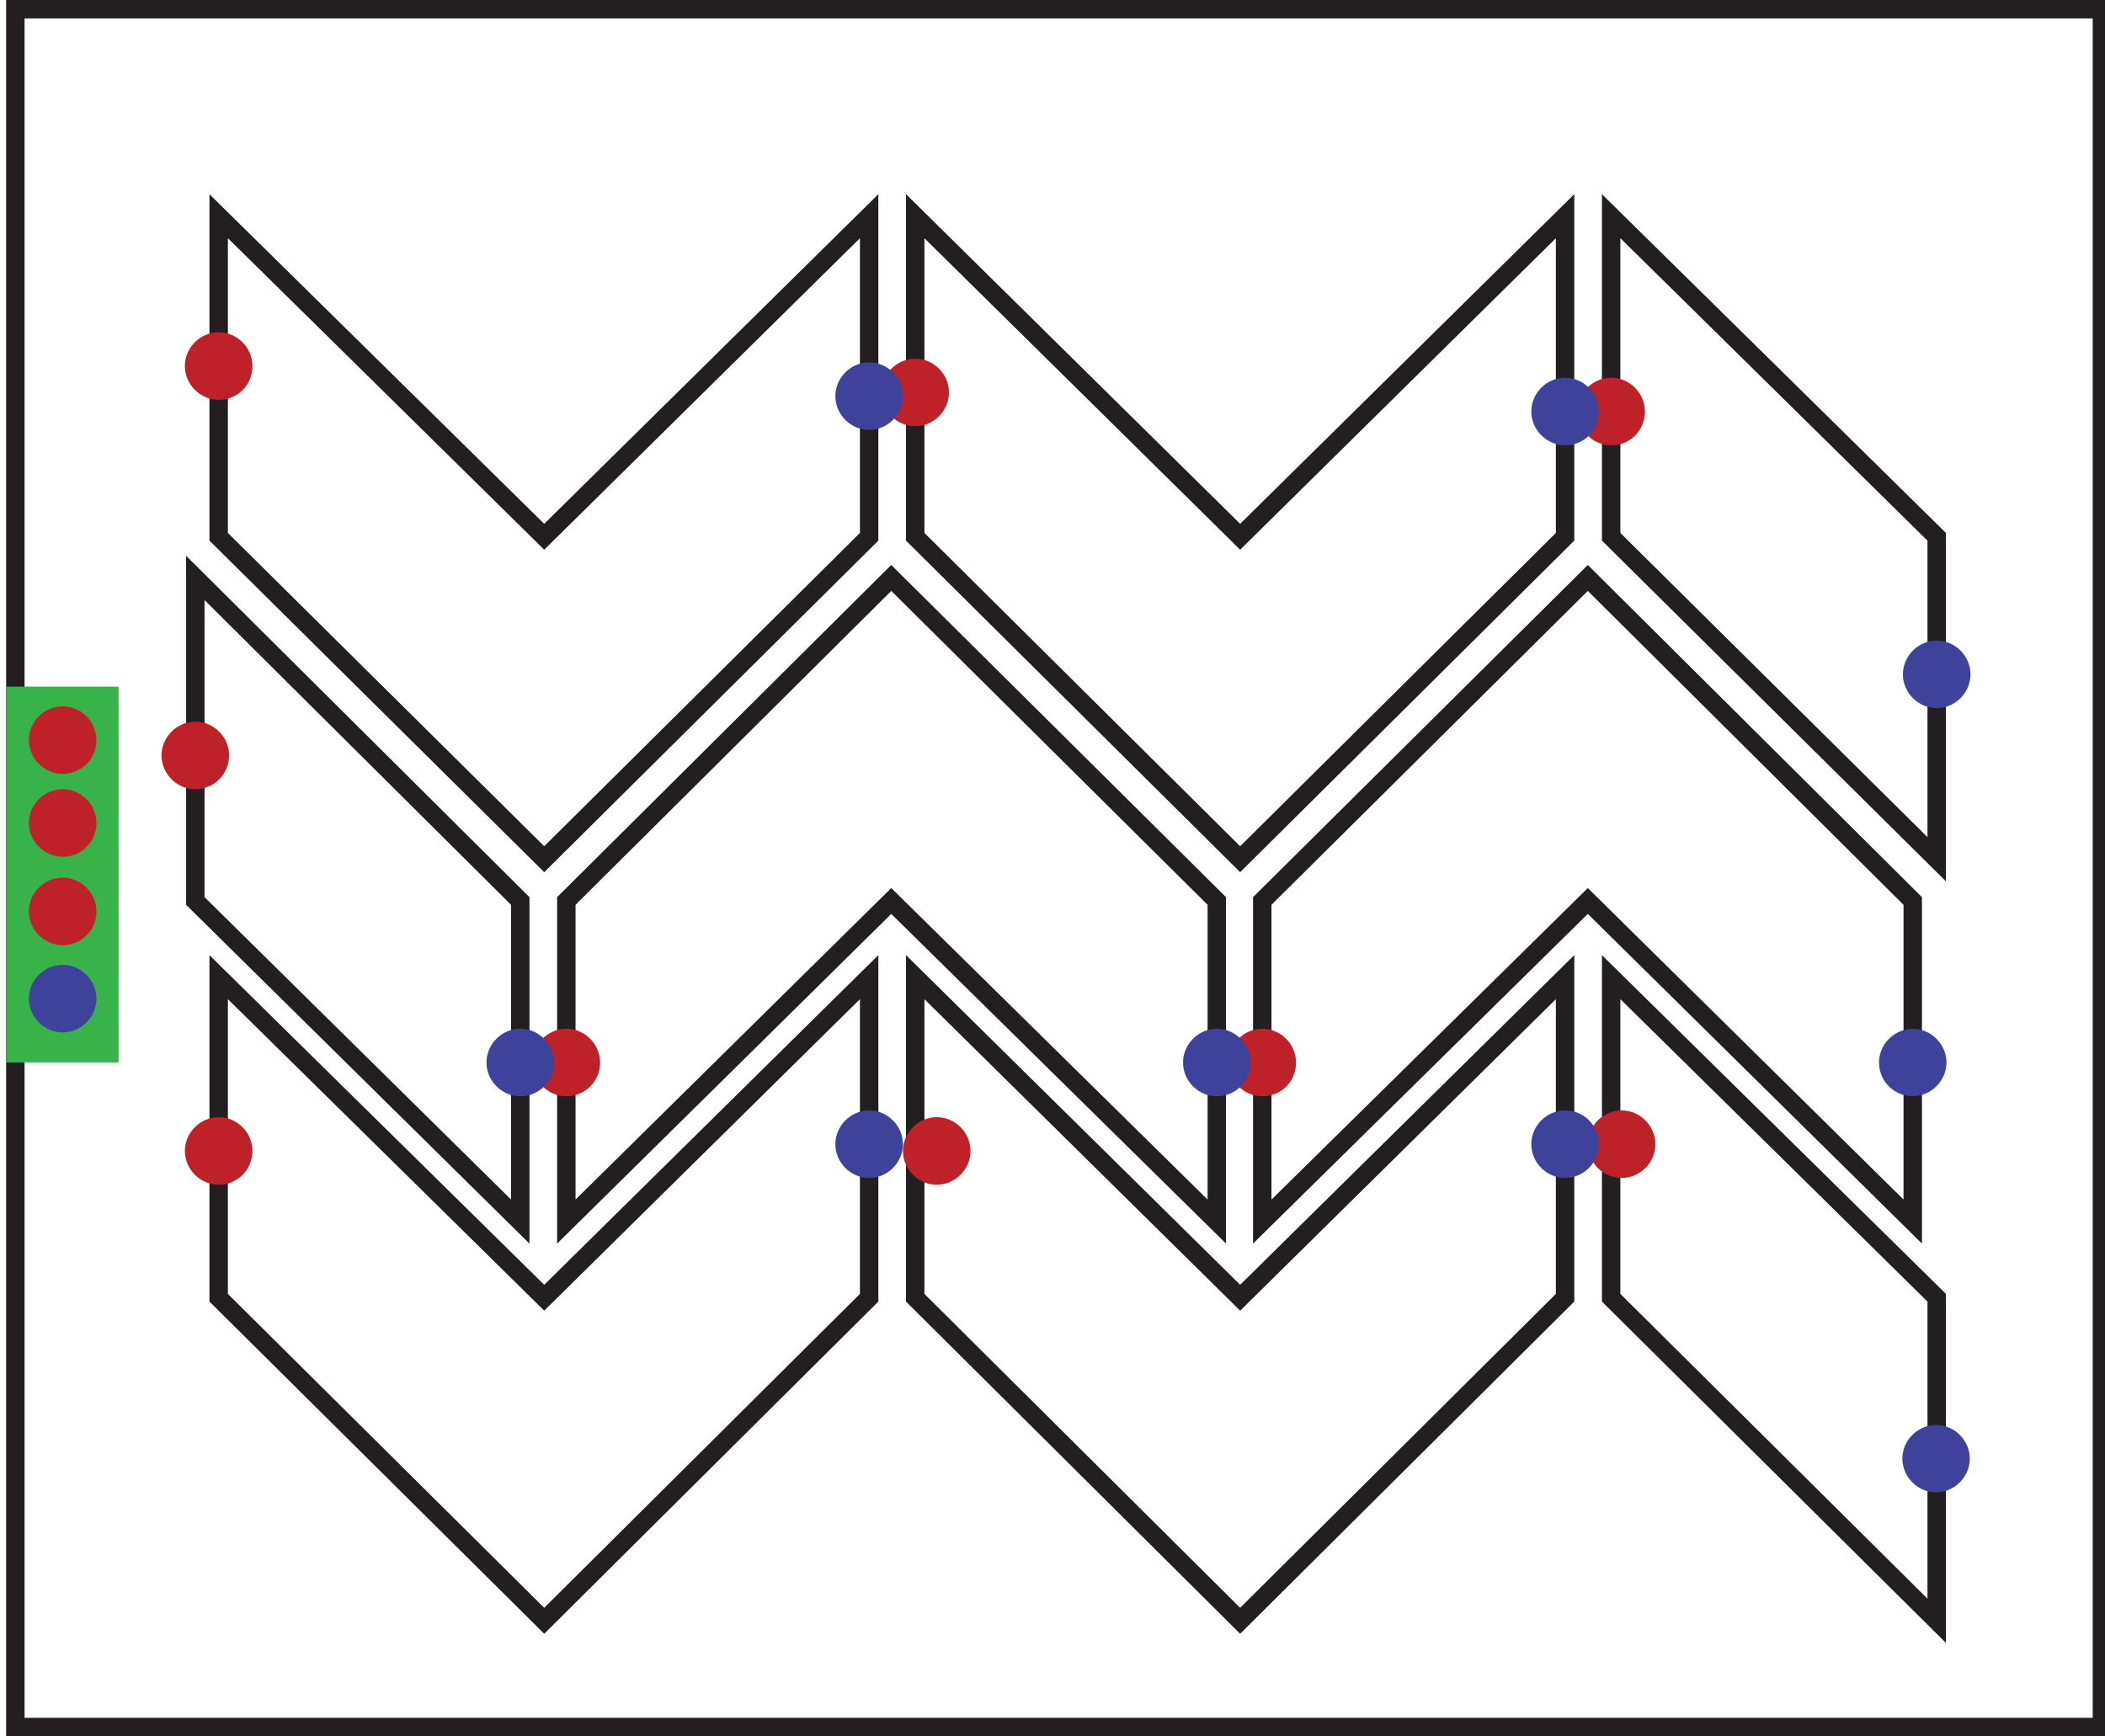<?xml version="1.0" encoding="utf-8"?>
<!-- Generator: Adobe Illustrator 19.2.1, SVG Export Plug-In . SVG Version: 6.00 Build 0)  -->
<svg version="1.1" id="_x7B_name:_x22_chevron-row-control_x22__x2C__pins:_3_x7D_"
	 xmlns="http://www.w3.org/2000/svg" xmlns:xlink="http://www.w3.org/1999/xlink" x="0px" y="0px" viewBox="0 0 342.7 282.7"
	 style="enable-background:new 0 0 342.7 282.7;" xml:space="preserve">
<style type="text/css">
	.st0{fill:none;stroke:#231F20;stroke-width:3;stroke-miterlimit:10;}
	.st1{fill:#BE2127;}
	.st2{fill:#3E429A;}
	.st3{fill:#37B34A;}
</style>
<title>chevrons</title>
<rect id="_x7B_name:__x22_base_x22__x7D_" x="2.5" y="1.5" class="st0" width="339.7" height="279.7"/>
<g id="_x7B_id:_8_x2C__name:__x22_plus_x22__x2C__class:__x22_heat-element_x22__x7D_">
	<polygon id="_x7B_class:__x22_boundary_x22__x7D__3_" class="st0" points="315.3,211.3 262.3,159.1 262.3,211.3 315.3,263.9 	"/>
	<path id="_x7B_class:__x22_heat-in_x22__x7D__4_" class="st1" d="M264,191.8L264,191.8c-3,0-5.5-2.5-5.5-5.5v0c0-3,2.5-5.5,5.5-5.5
		l0,0c3,0,5.5,2.5,5.5,5.5v0C269.5,189.3,267,191.8,264,191.8z"/>
	<path id="_x7B_class:__x22_heat-out_x22__x7D__2_" class="st2" d="M309.9,238.9L309.9,238.9c-0.8-2.9,1-5.9,3.9-6.7l0,0
		c2.9-0.8,5.9,1,6.7,3.9l0,0c0.8,2.9-1,5.9-3.9,6.7l0,0C313.7,243.6,310.7,241.8,309.9,238.9z"/>
</g>
<g id="_x7B_id:_7_x2C__name:__x22_moon_x22__x2C__class:__x22_heat-element_x22__x7D_">
	<polygon id="_x7B_class:__x22_boundary_x22__x7D__2_" class="st0" points="254.8,159.1 201.9,211.3 149,159.1 149,211.3 
		201.9,263.9 254.8,211.3 	"/>
	<path id="_x7B_class:__x22_heat-in_x22__x7D__3_" class="st1" d="M152.5,192.9L152.5,192.9c-3,0-5.5-2.5-5.5-5.5v0
		c0-3,2.5-5.5,5.5-5.5h0c3,0,5.5,2.5,5.5,5.5v0C158,190.4,155.5,192.9,152.5,192.9z"/>
	<path id="_x7B_class:__x22_heat-out_x22__x7D__6_" class="st2" d="M260.3,186.3L260.3,186.3c0,3-2.5,5.5-5.5,5.5h0
		c-3,0-5.5-2.5-5.5-5.5v0c0-3,2.5-5.5,5.5-5.5h0C257.9,180.8,260.3,183.3,260.3,186.3z"/>
</g>
<g id="_x7B_id:_6_x2C__name:__x22_scribble_x22__x2C__class:__x22_heat-element_x22__x7D_">
	<polygon id="_x7B_class:__x22_boundary_x22__x7D__1_" class="st0" points="141.5,159.1 88.6,211.3 35.6,159.1 35.6,211.3 
		88.6,263.9 141.5,211.3 	"/>
	<path id="_x7B_class:__x22_heat-in_x22__x7D__2_" class="st1" d="M35.6,192.9L35.6,192.9c-3,0-5.5-2.5-5.5-5.5v0
		c0-3,2.5-5.5,5.5-5.5h0c3,0,5.5,2.5,5.5,5.5v0C41.1,190.4,38.7,192.9,35.6,192.9z"/>
	<path id="_x7B_class:__x22_heat-out_x22__x7D__7_" class="st2" d="M147,186.3L147,186.3c0,3-2.5,5.5-5.5,5.5l0,0
		c-3,0-5.5-2.5-5.5-5.5v0c0-3,2.5-5.5,5.5-5.5h0C144.5,180.8,147,183.3,147,186.3z"/>
</g>
<g id="_x7B_id:_5_x2C__name:__x22_trees_x22__x2C__class:_x22_heat-element_x22__x7D_">
	<polygon id="_x7B_class:_x22_boundary_x22__x7D_" class="st0" points="205.5,198.9 258.5,146.7 311.4,198.9 311.4,146.7 
		258.5,94.1 205.5,146.7 	"/>
	<path id="_x7B_class:__x22_heat-in_x22__x7D__5_" class="st1" d="M205.5,178.5L205.5,178.5c-3,0-5.5-2.5-5.5-5.5v0
		c0-3,2.5-5.5,5.5-5.5h0c3,0,5.5,2.5,5.5,5.5v0C211,176.1,208.6,178.5,205.5,178.5z"/>
	<path id="_x7B_class:__x22_heat-out_x22__x7D__1_" class="st2" d="M306.1,174.4L306.1,174.4c-0.8-2.9,1-5.9,3.9-6.7h0
		c2.9-0.8,5.9,1,6.7,3.9l0,0c0.8,2.9-1,5.9-3.9,6.7l0,0C309.9,179.1,306.8,177.3,306.1,174.4z"/>
</g>
<g id="_x7B_id:_4_x2C__name:__x22_swirl_x22__x2C__class:_x22_heat-element_x22__x7D_">
	<polygon id="_x7B_class:_x22_boundary_x22__x7D__2_" class="st0" points="92.2,198.9 145.1,146.7 198.1,198.9 198.1,146.7 
		145.1,94.1 92.2,146.7 	"/>
	<path id="_x7B_class:__x22_heat-in_x22__x7D__6_" class="st1" d="M92.2,178.5L92.2,178.5c-3,0-5.5-2.5-5.5-5.5v0
		c0-3,2.5-5.5,5.5-5.5h0c3,0,5.5,2.5,5.5,5.5v0C97.7,176.1,95.2,178.5,92.2,178.5z"/>
	<path id="_x7B_class:__x22_heat-out_x22__x7D__5_" class="st2" d="M198.1,178.5L198.1,178.5c-3,0-5.5-2.5-5.5-5.5v0
		c0-3,2.5-5.5,5.5-5.5h0c3,0,5.5,2.5,5.5,5.5v0C203.6,176.1,201.1,178.5,198.1,178.5z"/>
</g>
<g id="_x7B_id:_3_x2C__name:__x22_dot_x22__x2C__class:_x22_heat-element_x22__x7D_">
	<polygon id="_x7B_class:_x22_boundary_x22__x7D__1_" class="st0" points="31.8,146.7 84.7,198.9 84.7,146.7 31.8,94.1 	"/>
	<path id="_x7B_class:__x22_heat-in_x22__x7D__1_" class="st1" d="M31.8,128.5L31.8,128.5c-3,0-5.5-2.5-5.5-5.5v0
		c0-3,2.5-5.5,5.5-5.5h0c3,0,5.5,2.5,5.5,5.5v0C37.3,126.1,34.8,128.5,31.8,128.5z"/>
	<path id="_x7B_class:__x22_heat-out_x22__x7D__4_" class="st2" d="M84.7,178.5L84.7,178.5c-3,0-5.5-2.5-5.5-5.5v0
		c0-3,2.5-5.5,5.5-5.5h0c3,0,5.5,2.5,5.5,5.5v0C90.2,176.1,87.7,178.5,84.7,178.5z"/>
</g>
<g id="_x7B_id:_2_x2C__name:__x22_crosshatch_x22__x2C__class:_x22_heat-element_x22__x7D_">
	<polygon id="_x7B_class:_x22_boundary_x22__x7D__5_" class="st0" points="315.3,87.4 262.3,35.2 262.3,87.4 315.3,139.9 	"/>
	<path id="_x7B_class:__x22_heat-in_x22__x7D__9_" class="st1" d="M262.3,72.5L262.3,72.5c-3,0-5.5-2.5-5.5-5.5v0
		c0-3,2.5-5.5,5.5-5.5l0,0c3,0,5.5,2.5,5.5,5.5v0C267.8,70.1,265.4,72.5,262.3,72.5z"/>
	<path id="_x7B_class:__x22_heat-out_x22__x7D_" class="st2" d="M315.3,115.3L315.3,115.3c-3,0-5.5-2.5-5.5-5.5v0
		c0-3,2.5-5.5,5.5-5.5l0,0c3,0,5.5,2.5,5.5,5.5v0C320.8,112.8,318.3,115.3,315.3,115.3z"/>
</g>
<g id="_x7B_id:_1_x2C__name:__x22_grain_x22__x2C__class:_x22_heat-element_x22__x7D_">
	<polygon id="_x7B_class:_x22_boundary_x22__x7D__3_" class="st0" points="254.8,35.2 201.9,87.4 149,35.2 149,87.4 201.9,139.9 
		254.8,87.4 	"/>
	<path id="_x7B_class:__x22_heat-in_x22__x7D__8_" class="st1" d="M149,69.4L149,69.4c-3,0-5.5-2.5-5.5-5.5v0c0-3,2.5-5.5,5.5-5.5h0
		c3,0,5.5,2.5,5.5,5.5v0C154.5,66.9,152,69.4,149,69.4z"/>
	<path id="_x7B_class:__x22_heat-out_x22__x7D__8_" class="st2" d="M254.8,72.5L254.8,72.5c-3,0-5.5-2.5-5.5-5.5v0
		c0-3,2.5-5.5,5.5-5.5h0c3,0,5.5,2.5,5.5,5.5v0C260.3,70.1,257.9,72.5,254.8,72.5z"/>
</g>
<g id="_x7B_id:_0_x2C__name:__x22_washguard_x22__x2C__class:_x22_heat-element_x22__x7D_">
	<polygon id="_x7B_class:_x22_boundary_x22__x7D__4_" class="st0" points="141.5,35.2 88.6,87.4 35.6,35.2 35.6,87.4 88.6,139.9 
		141.5,87.4 	"/>
	<path id="_x7B_class:__x22_heat-in_x22__x7D_" class="st1" d="M35.6,65.1L35.6,65.1c-3,0-5.5-2.5-5.5-5.5v0c0-3,2.5-5.5,5.5-5.5h0
		c3,0,5.5,2.5,5.5,5.5v0C41.1,62.7,38.7,65.1,35.6,65.1z"/>
	<path id="_x7B_class:__x22_heat-out_x22__x7D__3_" class="st2" d="M141.5,70L141.5,70c-3,0-5.5-2.5-5.5-5.5v0c0-3,2.5-5.5,5.5-5.5
		h0c3,0,5.5,2.5,5.5,5.5v0C147,67.5,144.5,70,141.5,70z"/>
</g>
<g id="_x7B_class:__x22_control_x22__x7D_">
	<rect id="_x7B_class:__x22_boundary_x22__x7D_" x="1" y="111.8" class="st3" width="18.3" height="61.2"/>
	<path id="_x7B_id:_0_x2C__class:__x22_pin_x22__x7D_" class="st1" d="M10.2,126L10.2,126c-3,0-5.5-2.5-5.5-5.5v0
		c0-3,2.5-5.5,5.5-5.5h0c3,0,5.5,2.5,5.5,5.5v0C15.7,123.6,13.2,126,10.2,126z"/>
	<path id="_x7B_id:_1_x2C__class:__x22_pin_x22__x7D__1_" class="st1" d="M10.2,139.5L10.2,139.5c-3,0-5.5-2.5-5.5-5.5v0
		c0-3,2.5-5.5,5.5-5.5h0c3,0,5.5,2.5,5.5,5.5v0C15.7,137.1,13.2,139.5,10.2,139.5z"/>
	<path id="_x7B_id:_2_x2C__class:__x22_pin_x22__x7D_" class="st1" d="M10.2,153.9L10.2,153.9c-3,0-5.5-2.5-5.5-5.5v0
		c0-3,2.5-5.5,5.5-5.5h0c3,0,5.5,2.5,5.5,5.5v0C15.7,151.5,13.2,153.9,10.2,153.9z"/>
	<path id="_x7B_class:__x22_pin_ground_x22__x7D_" class="st2" d="M10.2,168.1L10.2,168.1c-3,0-5.5-2.5-5.5-5.5v0
		c0-3,2.5-5.5,5.5-5.5h0c3,0,5.5,2.5,5.5,5.5v0C15.7,165.6,13.2,168.1,10.2,168.1z"/>
</g>
</svg>
